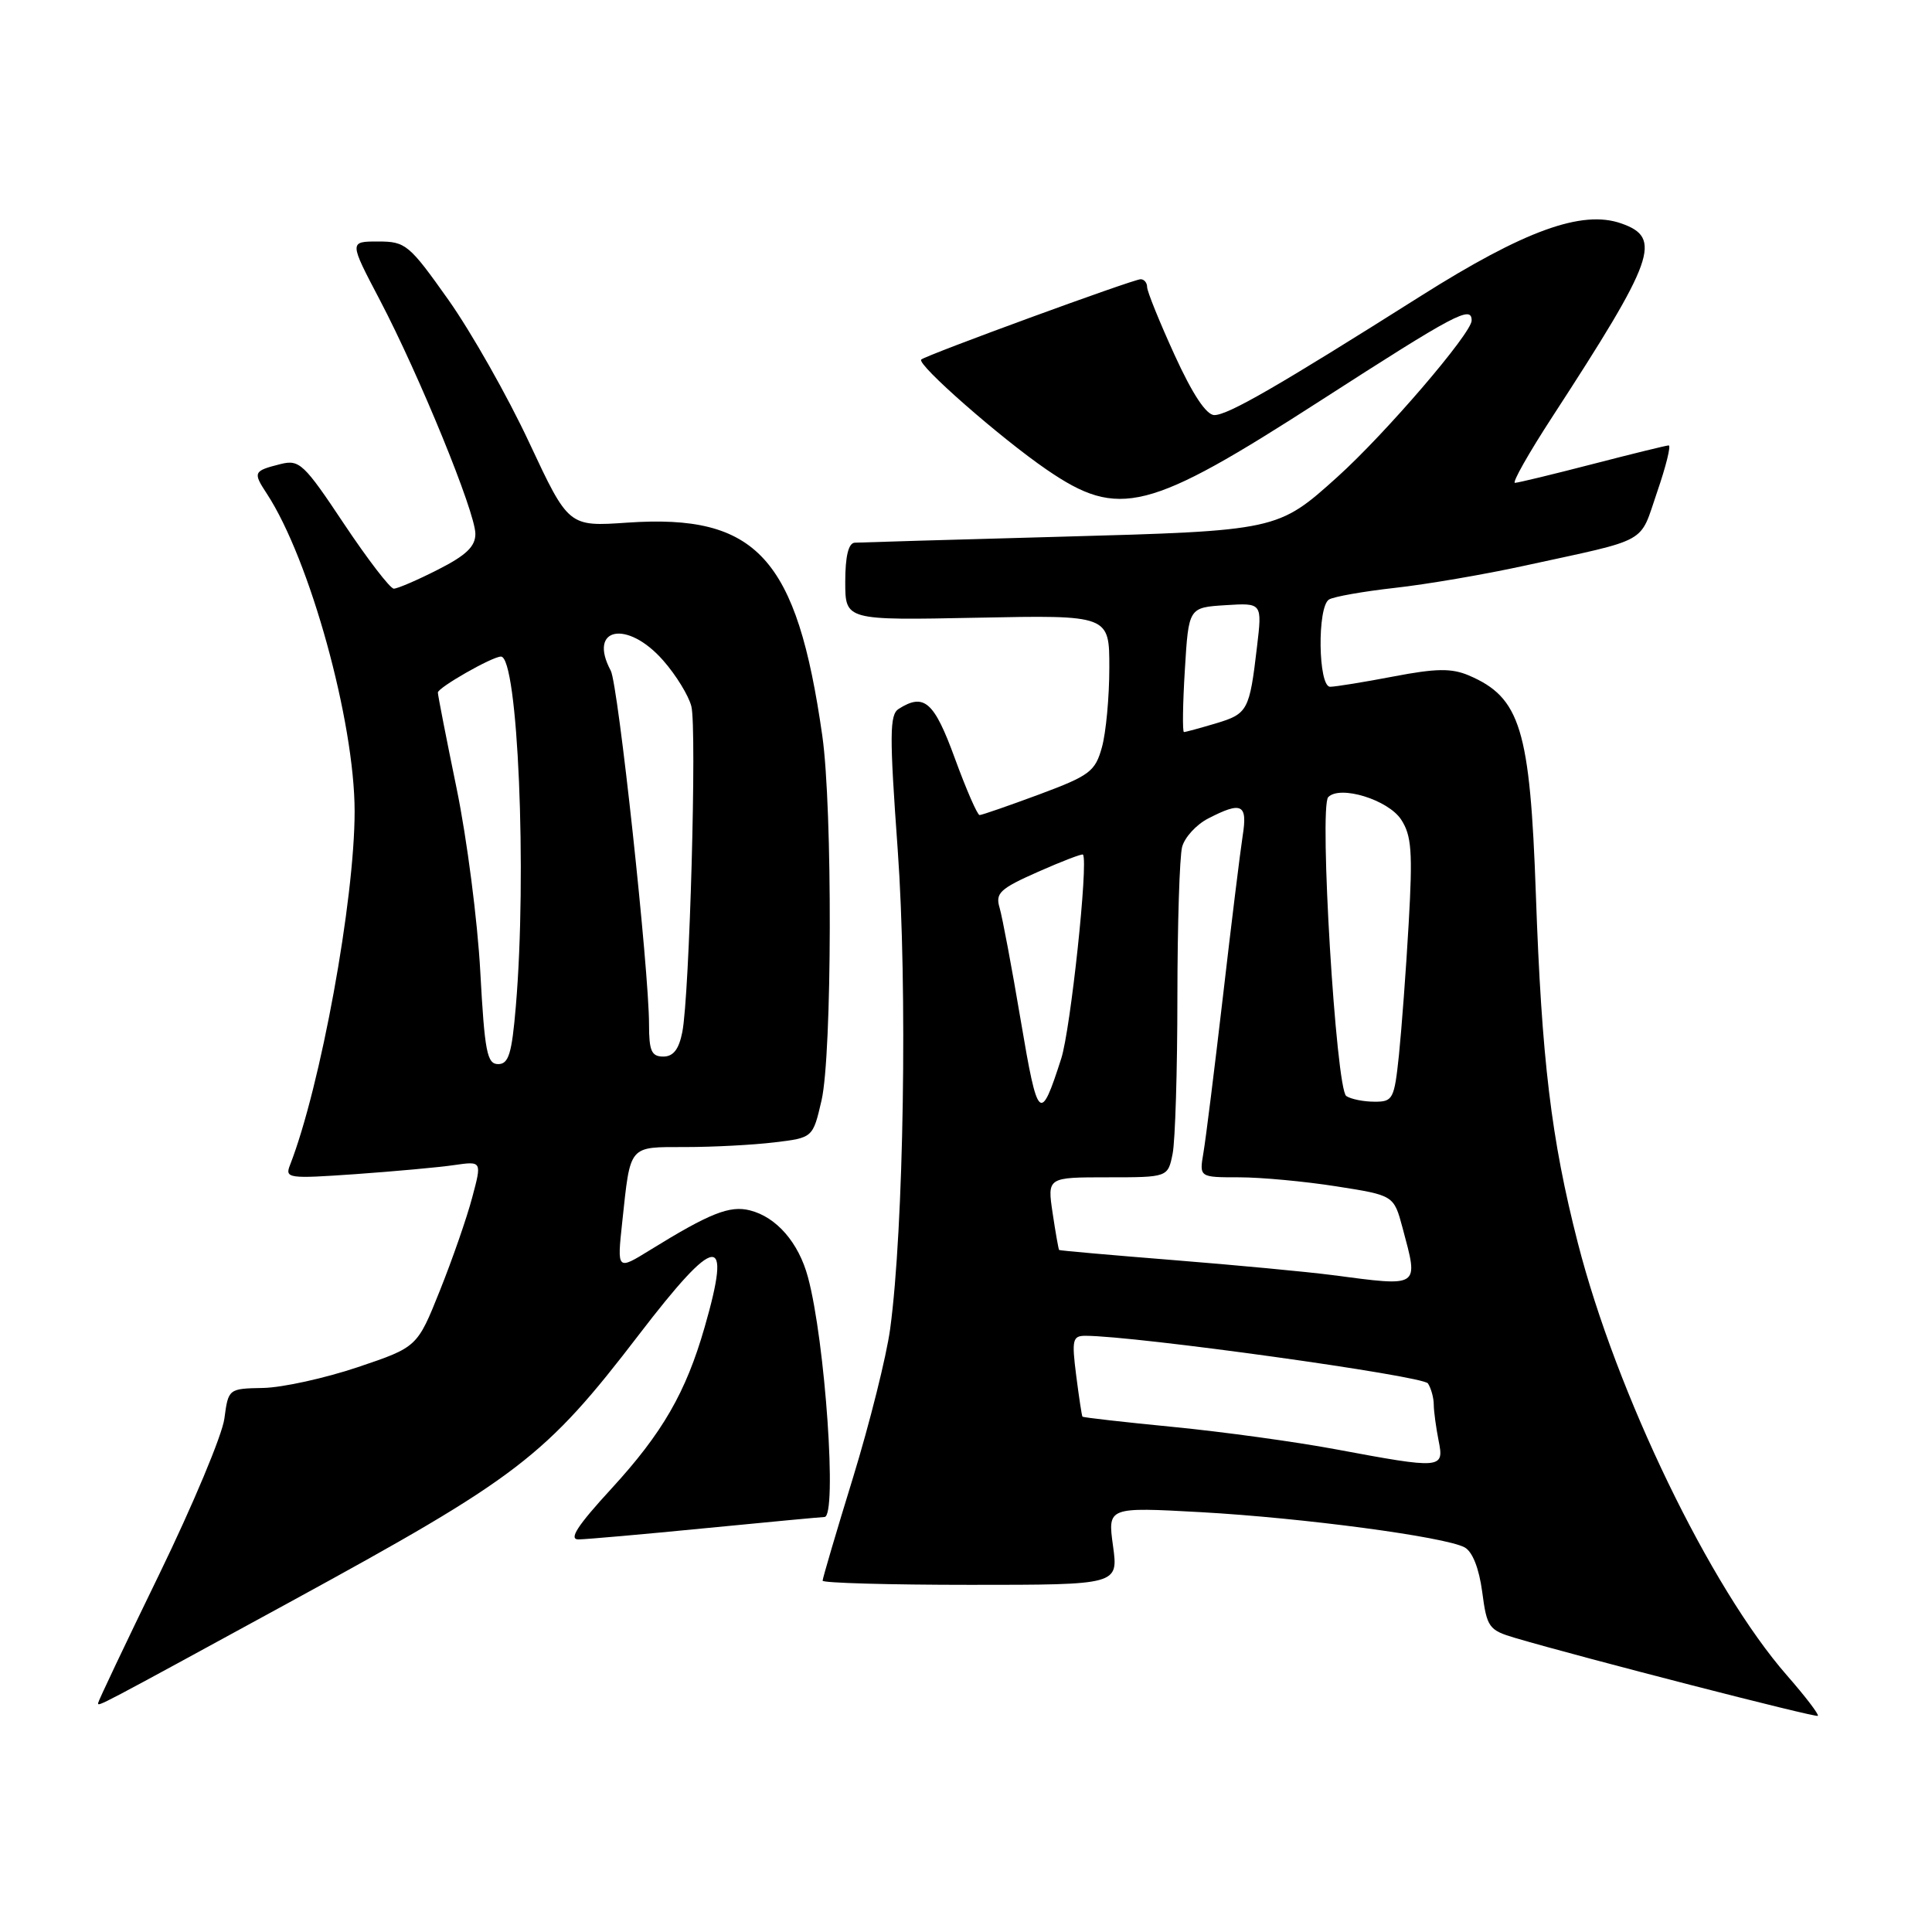 <?xml version="1.0" encoding="UTF-8" standalone="no"?>
<!DOCTYPE svg PUBLIC "-//W3C//DTD SVG 1.1//EN" "http://www.w3.org/Graphics/SVG/1.1/DTD/svg11.dtd" >
<svg xmlns="http://www.w3.org/2000/svg" xmlns:xlink="http://www.w3.org/1999/xlink" version="1.1" viewBox="0 0 256 256">
 <g >
 <path fill="currentColor"
d=" M 236.78 222.00 C 226.64 210.41 214.17 184.62 209.06 164.65 C 205.54 150.91 204.28 140.43 203.51 118.50 C 202.74 96.59 201.46 92.42 194.63 89.50 C 192.34 88.53 190.32 88.55 184.63 89.64 C 180.71 90.39 176.94 91.00 176.25 91.00 C 174.66 91.00 174.52 80.41 176.10 79.44 C 176.71 79.06 180.62 78.37 184.80 77.90 C 188.98 77.44 196.69 76.12 201.95 74.97 C 218.76 71.31 217.18 72.18 219.57 65.22 C 220.75 61.80 221.44 59.01 221.11 59.02 C 220.77 59.03 216.22 60.15 211.00 61.50 C 205.78 62.85 201.16 63.97 200.74 63.98 C 200.33 63.99 202.55 60.06 205.68 55.25 C 219.32 34.27 220.30 31.51 214.81 29.60 C 209.62 27.78 201.99 30.55 188.28 39.21 C 169.32 51.19 162.72 55.00 160.91 55.00 C 159.84 55.00 158.01 52.23 155.64 47.04 C 153.64 42.66 152.00 38.61 152.00 38.04 C 152.00 37.47 151.61 37.00 151.14 37.00 C 150.16 37.00 122.74 47.04 122.07 47.64 C 121.40 48.24 132.58 58.05 138.72 62.25 C 148.27 68.78 152.10 67.82 174.98 53.08 C 192.90 41.54 195.00 40.43 195.00 42.47 C 195.00 44.15 183.60 57.44 177.22 63.19 C 169.32 70.31 169.24 70.33 140.50 71.12 C 126.20 71.51 113.94 71.87 113.25 71.91 C 112.42 71.97 112.00 73.73 112.00 77.10 C 112.00 82.20 112.00 82.20 129.50 81.85 C 147.00 81.50 147.00 81.50 146.99 88.50 C 146.99 92.35 146.55 97.08 146.01 99.02 C 145.12 102.23 144.40 102.77 137.69 105.27 C 133.64 106.77 130.10 108.00 129.80 108.00 C 129.51 108.00 128.04 104.63 126.53 100.50 C 123.78 92.96 122.46 91.79 119.08 93.93 C 117.87 94.70 117.85 97.35 118.95 112.57 C 120.26 130.74 119.76 162.75 117.95 176.09 C 117.46 179.71 115.24 188.58 113.03 195.79 C 110.81 203.00 109.00 209.15 109.00 209.45 C 109.00 209.75 117.82 210.00 128.59 210.00 C 148.19 210.00 148.19 210.00 147.48 204.84 C 146.77 199.69 146.77 199.69 159.13 200.37 C 172.70 201.13 191.44 203.63 194.06 205.03 C 195.11 205.59 195.98 207.80 196.40 210.93 C 197.02 215.65 197.27 216.00 200.78 217.04 C 209.57 219.63 240.53 227.60 240.87 227.36 C 241.07 227.21 239.23 224.80 236.78 222.00 Z  M 38.42 212.28 C 68.79 195.70 72.23 193.07 84.67 176.84 C 94.96 163.42 97.02 163.18 93.37 175.85 C 90.88 184.52 87.78 189.88 81.02 197.25 C 76.48 202.19 75.32 203.99 76.66 203.98 C 77.67 203.97 85.25 203.30 93.50 202.49 C 101.75 201.68 108.84 201.02 109.25 201.01 C 110.95 200.98 109.35 177.73 107.06 169.24 C 105.83 164.65 102.88 161.26 99.37 160.38 C 96.69 159.70 94.05 160.75 86.13 165.64 C 81.76 168.34 81.76 168.34 82.45 161.92 C 83.56 151.60 83.22 152.00 90.82 151.99 C 94.49 151.99 99.80 151.71 102.61 151.37 C 107.71 150.76 107.71 150.76 108.86 145.80 C 110.26 139.71 110.33 107.11 108.96 97.50 C 105.59 73.87 100.29 68.08 83.15 69.25 C 75.34 69.79 75.34 69.79 70.12 58.64 C 67.26 52.51 62.44 44.01 59.43 39.75 C 54.21 32.38 53.75 32.00 50.10 32.00 C 46.26 32.00 46.26 32.00 50.33 39.75 C 55.58 49.77 62.98 67.86 62.99 70.73 C 63.00 72.41 61.76 73.59 58.03 75.48 C 55.30 76.87 52.67 78.00 52.18 78.00 C 51.70 78.00 48.73 74.13 45.58 69.41 C 40.27 61.43 39.67 60.87 37.18 61.49 C 33.57 62.40 33.49 62.57 35.36 65.42 C 41.05 74.11 46.98 95.58 46.99 107.50 C 46.99 119.28 42.47 144.01 38.43 154.37 C 37.73 156.14 38.19 156.20 47.10 155.58 C 52.27 155.21 58.16 154.68 60.18 154.38 C 63.86 153.85 63.86 153.85 62.57 158.67 C 61.87 161.33 59.94 166.88 58.29 171.00 C 55.29 178.50 55.29 178.50 47.40 181.16 C 43.05 182.62 37.42 183.86 34.88 183.91 C 30.27 184.00 30.26 184.01 29.73 187.98 C 29.44 190.16 25.55 199.44 21.10 208.60 C 16.64 217.76 13.00 225.44 13.00 225.66 C 13.00 226.16 12.56 226.39 38.42 212.28 Z  M 176.94 192.03 C 171.69 191.05 162.03 189.72 155.49 189.08 C 148.94 188.44 143.52 187.83 143.43 187.71 C 143.34 187.59 142.97 185.14 142.60 182.25 C 142.00 177.53 142.12 177.00 143.82 177.00 C 150.41 177.00 188.57 182.30 189.21 183.31 C 189.63 183.96 189.98 185.23 189.98 186.12 C 189.99 187.02 190.28 189.16 190.62 190.88 C 191.38 194.64 191.09 194.67 176.94 192.03 Z  M 176.50 168.95 C 173.20 168.52 163.75 167.63 155.50 166.97 C 147.25 166.31 140.43 165.71 140.34 165.63 C 140.26 165.56 139.87 163.36 139.48 160.75 C 138.77 156.00 138.77 156.00 146.76 156.00 C 154.75 156.00 154.75 156.00 155.38 152.87 C 155.72 151.16 156.01 141.82 156.01 132.12 C 156.02 122.43 156.30 113.47 156.64 112.21 C 156.98 110.95 158.52 109.26 160.08 108.46 C 164.55 106.15 165.33 106.54 164.66 110.75 C 164.34 112.81 163.16 122.38 162.05 132.00 C 160.93 141.62 159.77 150.96 159.46 152.75 C 158.91 156.00 158.91 156.00 164.20 156.00 C 167.10 156.00 172.90 156.54 177.09 157.20 C 184.69 158.39 184.69 158.39 185.85 162.71 C 187.98 170.70 188.28 170.49 176.50 168.95 Z  M 135.26 135.25 C 134.08 128.24 132.81 121.50 132.45 120.28 C 131.87 118.34 132.49 117.76 137.55 115.52 C 140.71 114.12 143.40 113.09 143.50 113.24 C 144.23 114.21 141.86 136.40 140.62 140.26 C 137.84 148.91 137.52 148.62 135.26 135.25 Z  M 178.39 145.23 C 177.03 144.33 174.76 106.89 176.00 105.62 C 177.57 104.01 183.94 105.97 185.66 108.60 C 187.04 110.71 187.20 112.87 186.66 122.32 C 186.31 128.49 185.72 136.34 185.37 139.77 C 184.75 145.66 184.57 146.00 182.11 145.98 C 180.67 145.98 179.00 145.64 178.39 145.23 Z  M 157.00 88.75 C 157.50 80.50 157.50 80.50 162.37 80.19 C 167.25 79.88 167.25 79.88 166.56 85.69 C 165.57 94.15 165.34 94.58 161.12 95.85 C 159.00 96.48 157.10 97.00 156.88 97.00 C 156.67 97.00 156.72 93.29 157.00 88.75 Z  M 63.64 128.75 C 63.28 122.01 61.87 111.10 60.51 104.50 C 59.15 97.90 58.03 92.17 58.02 91.77 C 58.00 91.12 65.22 87.00 66.38 87.00 C 68.62 87.00 69.85 115.68 68.35 133.35 C 67.82 139.63 67.40 141.00 66.01 141.00 C 64.53 141.00 64.22 139.35 63.64 128.75 Z  M 86.00 135.75 C 86.00 128.51 81.91 90.70 80.93 88.87 C 77.85 83.12 83.12 82.09 87.88 87.52 C 89.58 89.45 91.26 92.19 91.61 93.60 C 92.35 96.55 91.37 131.87 90.41 136.75 C 89.96 139.04 89.22 140.00 87.89 140.00 C 86.33 140.00 86.00 139.25 86.00 135.75 Z "/>
</g>
</svg>
